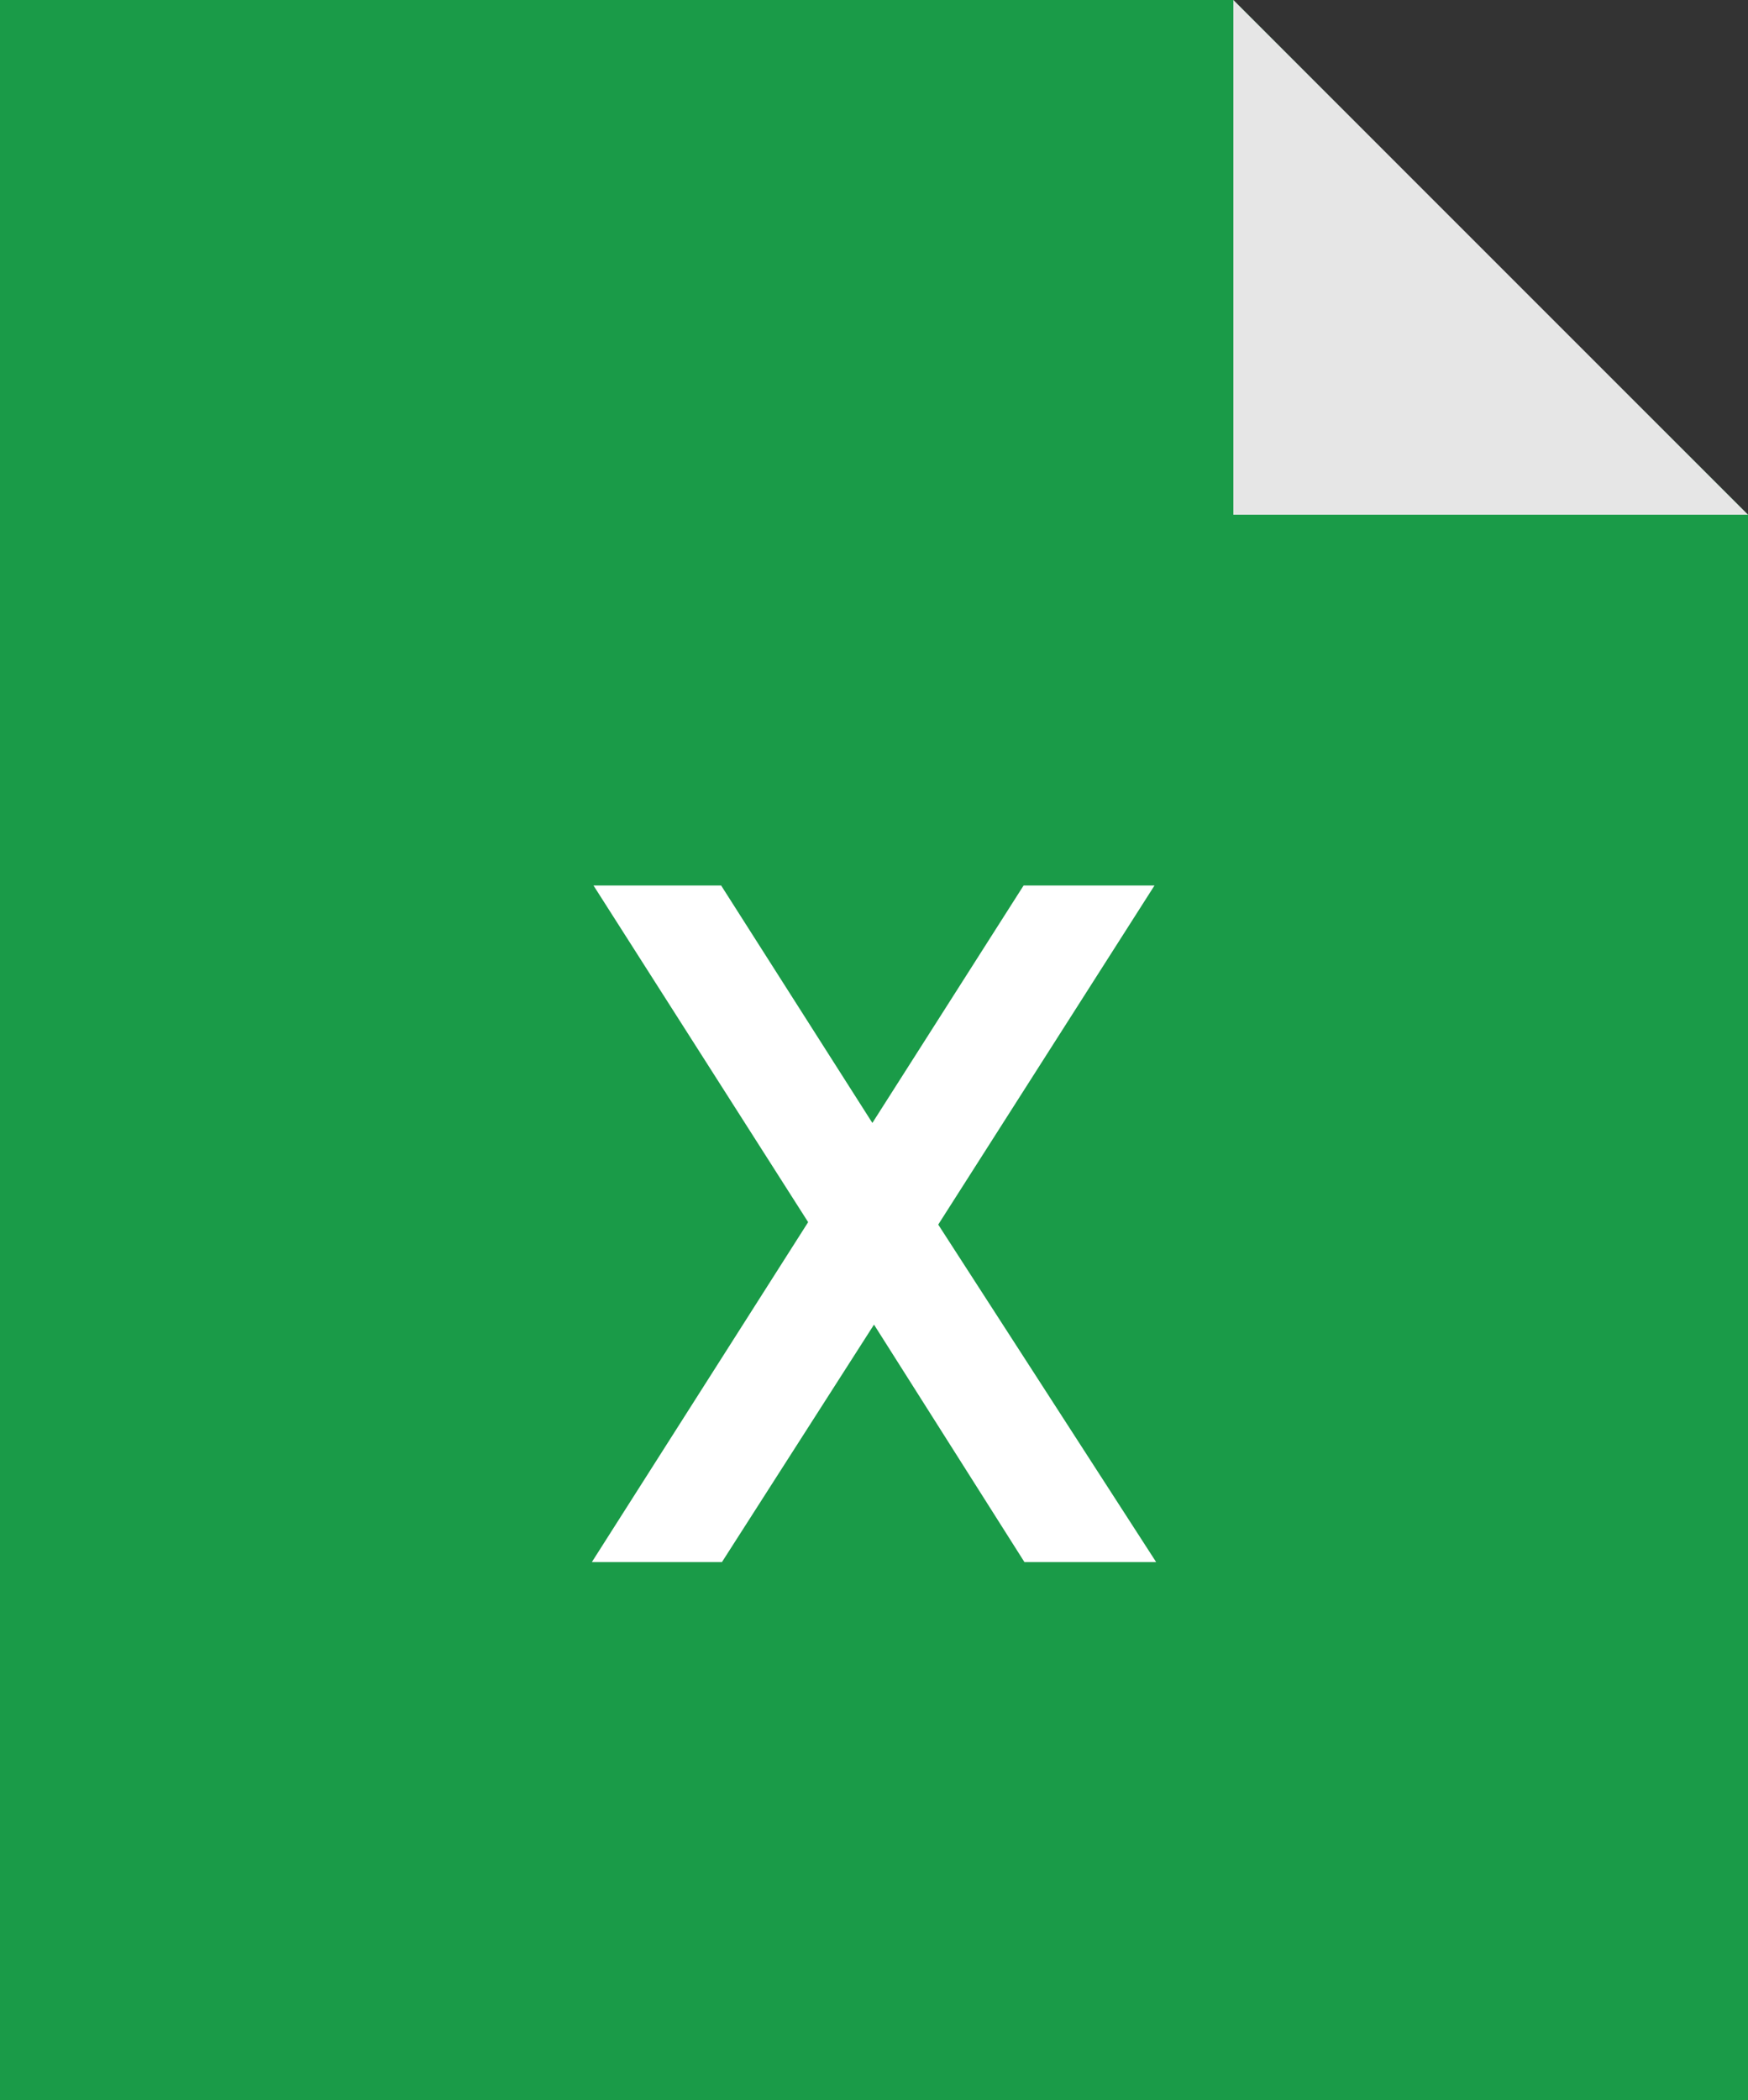 <svg id="Layer_1" data-name="Layer 1" xmlns="http://www.w3.org/2000/svg" viewBox="0 0 21.5 25.83"><rect x="0" y="0" width="21.5" height="25.83" fill="#333333" stroke="none"/><defs><style>.cls-1{fill:#1a9b48;}.cls-2{fill:#e6e6e6;}.cls-3{fill:#fff;}</style></defs><title>File Format Icons - XLS - Var2.svg</title><g id="XLS_-_Var_2" data-name="XLS - Var 2"><polygon class="cls-1" points="21.5 25.83 0 25.83 0 0 15.17 0 18.33 3.17 21.5 6.33 21.5 25.83"/><polygon class="cls-2" points="15.17 0 15.17 6.33 21.5 6.33 15.17 0"/><path class="cls-3" d="M163.48,266.57l2.68,4.15h-1.62l-1.85-2.92-1.87,2.92h-1.6l2.66-4.18-2.64-4.14h1.57l1.86,2.92,1.86-2.92h1.61Z" transform="translate(-151.94 -251.51)"/></g></svg>